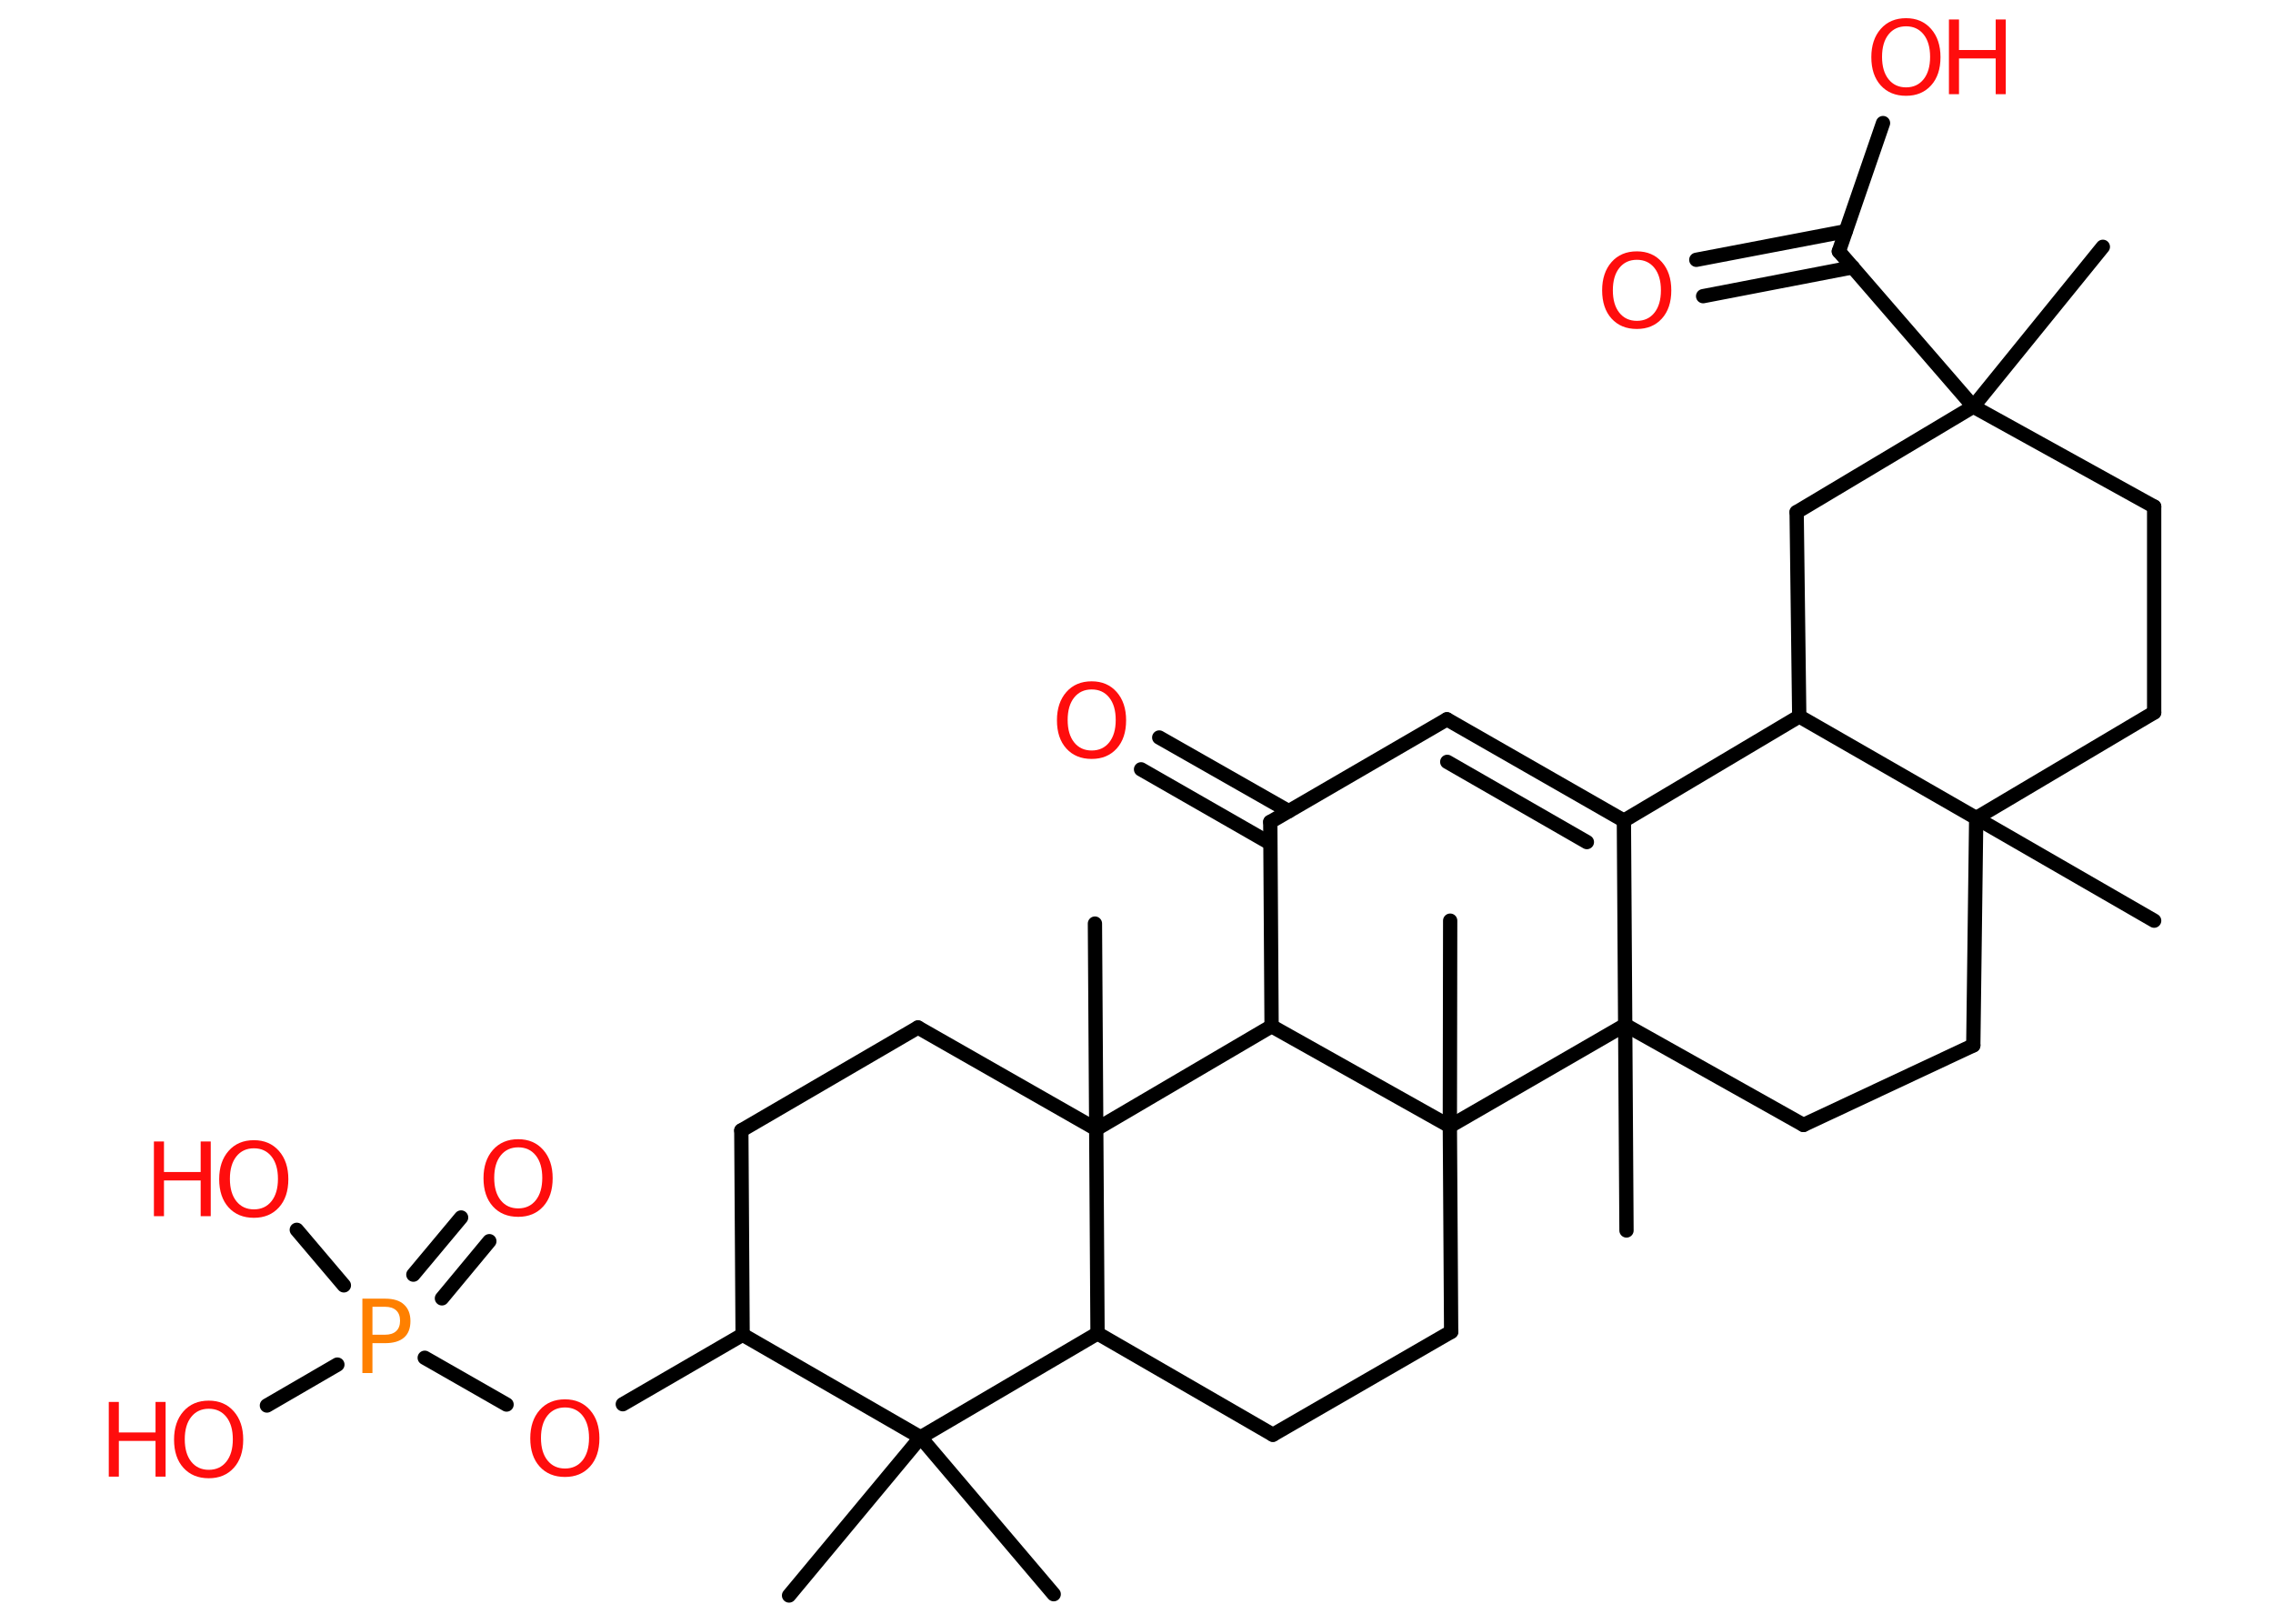 <?xml version='1.0' encoding='UTF-8'?>
<!DOCTYPE svg PUBLIC "-//W3C//DTD SVG 1.1//EN" "http://www.w3.org/Graphics/SVG/1.1/DTD/svg11.dtd">
<svg version='1.2' xmlns='http://www.w3.org/2000/svg' xmlns:xlink='http://www.w3.org/1999/xlink' width='70.0mm' height='50.0mm' viewBox='0 0 70.0 50.0'>
  <desc>Generated by the Chemistry Development Kit (http://github.com/cdk)</desc>
  <g stroke-linecap='round' stroke-linejoin='round' stroke='#000000' stroke-width='.44' fill='#FF0D0D'>
    <rect x='.0' y='.0' width='70.0' height='50.0' fill='#FFFFFF' stroke='none'/>
    <g id='mol1' class='mol'>
      <line id='mol1bnd1' class='bond' x1='64.76' y1='7.6' x2='60.77' y2='12.52'/>
      <line id='mol1bnd2' class='bond' x1='60.77' y1='12.52' x2='56.63' y2='7.74'/>
      <g id='mol1bnd3' class='bond'>
        <line x1='57.06' y1='8.23' x2='52.45' y2='9.12'/>
        <line x1='56.84' y1='7.12' x2='52.24' y2='8.0'/>
      </g>
      <line id='mol1bnd4' class='bond' x1='56.63' y1='7.74' x2='57.99' y2='3.79'/>
      <line id='mol1bnd5' class='bond' x1='60.77' y1='12.52' x2='66.34' y2='15.6'/>
      <line id='mol1bnd6' class='bond' x1='66.34' y1='15.6' x2='66.34' y2='21.94'/>
      <line id='mol1bnd7' class='bond' x1='66.34' y1='21.94' x2='60.86' y2='25.19'/>
      <line id='mol1bnd8' class='bond' x1='60.86' y1='25.19' x2='66.34' y2='28.35'/>
      <line id='mol1bnd9' class='bond' x1='60.86' y1='25.19' x2='60.77' y2='32.19'/>
      <line id='mol1bnd10' class='bond' x1='60.77' y1='32.19' x2='55.54' y2='34.64'/>
      <line id='mol1bnd11' class='bond' x1='55.54' y1='34.64' x2='50.05' y2='31.56'/>
      <line id='mol1bnd12' class='bond' x1='50.05' y1='31.56' x2='50.09' y2='37.89'/>
      <line id='mol1bnd13' class='bond' x1='50.05' y1='31.56' x2='50.01' y2='25.27'/>
      <g id='mol1bnd14' class='bond'>
        <line x1='50.01' y1='25.27' x2='44.56' y2='22.15'/>
        <line x1='48.87' y1='25.93' x2='44.57' y2='23.46'/>
      </g>
      <line id='mol1bnd15' class='bond' x1='44.56' y1='22.15' x2='39.12' y2='25.31'/>
      <g id='mol1bnd16' class='bond'>
        <line x1='39.12' y1='25.97' x2='35.14' y2='23.69'/>
        <line x1='39.69' y1='24.98' x2='35.7' y2='22.71'/>
      </g>
      <line id='mol1bnd17' class='bond' x1='39.12' y1='25.31' x2='39.16' y2='31.6'/>
      <line id='mol1bnd18' class='bond' x1='39.16' y1='31.6' x2='33.76' y2='34.77'/>
      <line id='mol1bnd19' class='bond' x1='33.76' y1='34.77' x2='33.72' y2='28.44'/>
      <line id='mol1bnd20' class='bond' x1='33.76' y1='34.77' x2='28.27' y2='31.64'/>
      <line id='mol1bnd21' class='bond' x1='28.27' y1='31.64' x2='22.83' y2='34.81'/>
      <line id='mol1bnd22' class='bond' x1='22.83' y1='34.81' x2='22.87' y2='41.1'/>
      <line id='mol1bnd23' class='bond' x1='22.87' y1='41.1' x2='19.18' y2='43.24'/>
      <line id='mol1bnd24' class='bond' x1='15.6' y1='43.25' x2='13.08' y2='41.81'/>
      <g id='mol1bnd25' class='bond'>
        <line x1='12.73' y1='39.25' x2='14.2' y2='37.49'/>
        <line x1='13.61' y1='39.98' x2='15.07' y2='38.22'/>
      </g>
      <line id='mol1bnd26' class='bond' x1='10.39' y1='42.02' x2='8.22' y2='43.28'/>
      <line id='mol1bnd27' class='bond' x1='10.59' y1='39.58' x2='9.14' y2='37.87'/>
      <line id='mol1bnd28' class='bond' x1='22.87' y1='41.1' x2='28.35' y2='44.26'/>
      <line id='mol1bnd29' class='bond' x1='28.35' y1='44.26' x2='24.3' y2='49.13'/>
      <line id='mol1bnd30' class='bond' x1='28.35' y1='44.26' x2='32.45' y2='49.09'/>
      <line id='mol1bnd31' class='bond' x1='28.35' y1='44.26' x2='33.8' y2='41.06'/>
      <line id='mol1bnd32' class='bond' x1='33.76' y1='34.77' x2='33.8' y2='41.06'/>
      <line id='mol1bnd33' class='bond' x1='33.8' y1='41.06' x2='39.2' y2='44.18'/>
      <line id='mol1bnd34' class='bond' x1='39.2' y1='44.18' x2='44.69' y2='41.01'/>
      <line id='mol1bnd35' class='bond' x1='44.69' y1='41.01' x2='44.65' y2='34.68'/>
      <line id='mol1bnd36' class='bond' x1='39.16' y1='31.6' x2='44.65' y2='34.68'/>
      <line id='mol1bnd37' class='bond' x1='50.05' y1='31.56' x2='44.65' y2='34.68'/>
      <line id='mol1bnd38' class='bond' x1='44.65' y1='34.68' x2='44.66' y2='28.35'/>
      <line id='mol1bnd39' class='bond' x1='50.01' y1='25.27' x2='55.41' y2='22.06'/>
      <line id='mol1bnd40' class='bond' x1='60.86' y1='25.19' x2='55.41' y2='22.06'/>
      <line id='mol1bnd41' class='bond' x1='55.41' y1='22.06' x2='55.33' y2='15.77'/>
      <line id='mol1bnd42' class='bond' x1='60.77' y1='12.52' x2='55.33' y2='15.77'/>
      <path id='mol1atm4' class='atom' d='M50.41 8.0q-.34 .0 -.54 .25q-.2 .25 -.2 .69q.0 .44 .2 .69q.2 .25 .54 .25q.34 .0 .54 -.25q.2 -.25 .2 -.69q.0 -.44 -.2 -.69q-.2 -.25 -.54 -.25zM50.41 7.74q.48 .0 .77 .33q.29 .33 .29 .87q.0 .55 -.29 .87q-.29 .32 -.77 .32q-.49 .0 -.78 -.32q-.29 -.32 -.29 -.87q.0 -.54 .29 -.87q.29 -.33 .78 -.33z' stroke='none'/>
      <g id='mol1atm5' class='atom'>
        <path d='M58.7 .81q-.34 .0 -.54 .25q-.2 .25 -.2 .69q.0 .44 .2 .69q.2 .25 .54 .25q.34 .0 .54 -.25q.2 -.25 .2 -.69q.0 -.44 -.2 -.69q-.2 -.25 -.54 -.25zM58.7 .56q.48 .0 .77 .33q.29 .33 .29 .87q.0 .55 -.29 .87q-.29 .32 -.77 .32q-.49 .0 -.78 -.32q-.29 -.32 -.29 -.87q.0 -.54 .29 -.87q.29 -.33 .78 -.33z' stroke='none'/>
        <path d='M60.02 .6h.31v.94h1.13v-.94h.31v2.3h-.31v-1.1h-1.13v1.1h-.31v-2.3z' stroke='none'/>
      </g>
      <path id='mol1atm17' class='atom' d='M33.62 21.23q-.34 .0 -.54 .25q-.2 .25 -.2 .69q.0 .44 .2 .69q.2 .25 .54 .25q.34 .0 .54 -.25q.2 -.25 .2 -.69q.0 -.44 -.2 -.69q-.2 -.25 -.54 -.25zM33.62 20.98q.48 .0 .77 .33q.29 .33 .29 .87q.0 .55 -.29 .87q-.29 .32 -.77 .32q-.49 .0 -.78 -.32q-.29 -.32 -.29 -.87q.0 -.54 .29 -.87q.29 -.33 .78 -.33z' stroke='none'/>
      <path id='mol1atm24' class='atom' d='M17.4 43.34q-.34 .0 -.54 .25q-.2 .25 -.2 .69q.0 .44 .2 .69q.2 .25 .54 .25q.34 .0 .54 -.25q.2 -.25 .2 -.69q.0 -.44 -.2 -.69q-.2 -.25 -.54 -.25zM17.4 43.09q.48 .0 .77 .33q.29 .33 .29 .87q.0 .55 -.29 .87q-.29 .32 -.77 .32q-.49 .0 -.78 -.32q-.29 -.32 -.29 -.87q.0 -.54 .29 -.87q.29 -.33 .78 -.33z' stroke='none'/>
      <path id='mol1atm25' class='atom' d='M11.47 40.24v.86h.39q.22 .0 .34 -.11q.12 -.11 .12 -.32q.0 -.21 -.12 -.32q-.12 -.11 -.34 -.11h-.39zM11.16 39.99h.7q.39 .0 .58 .18q.2 .18 .2 .51q.0 .34 -.2 .51q-.2 .17 -.58 .17h-.39v.92h-.31v-2.3z' stroke='none' fill='#FF8000'/>
      <path id='mol1atm26' class='atom' d='M15.96 35.33q-.34 .0 -.54 .25q-.2 .25 -.2 .69q.0 .44 .2 .69q.2 .25 .54 .25q.34 .0 .54 -.25q.2 -.25 .2 -.69q.0 -.44 -.2 -.69q-.2 -.25 -.54 -.25zM15.96 35.08q.48 .0 .77 .33q.29 .33 .29 .87q.0 .55 -.29 .87q-.29 .32 -.77 .32q-.49 .0 -.78 -.32q-.29 -.32 -.29 -.87q.0 -.54 .29 -.87q.29 -.33 .78 -.33z' stroke='none'/>
      <g id='mol1atm27' class='atom'>
        <path d='M6.43 43.38q-.34 .0 -.54 .25q-.2 .25 -.2 .69q.0 .44 .2 .69q.2 .25 .54 .25q.34 .0 .54 -.25q.2 -.25 .2 -.69q.0 -.44 -.2 -.69q-.2 -.25 -.54 -.25zM6.43 43.13q.48 .0 .77 .33q.29 .33 .29 .87q.0 .55 -.29 .87q-.29 .32 -.77 .32q-.49 .0 -.78 -.32q-.29 -.32 -.29 -.87q.0 -.54 .29 -.87q.29 -.33 .78 -.33z' stroke='none'/>
        <path d='M3.35 43.17h.31v.94h1.13v-.94h.31v2.3h-.31v-1.1h-1.13v1.1h-.31v-2.3z' stroke='none'/>
      </g>
      <g id='mol1atm28' class='atom'>
        <path d='M7.82 35.36q-.34 .0 -.54 .25q-.2 .25 -.2 .69q.0 .44 .2 .69q.2 .25 .54 .25q.34 .0 .54 -.25q.2 -.25 .2 -.69q.0 -.44 -.2 -.69q-.2 -.25 -.54 -.25zM7.82 35.11q.48 .0 .77 .33q.29 .33 .29 .87q.0 .55 -.29 .87q-.29 .32 -.77 .32q-.49 .0 -.78 -.32q-.29 -.32 -.29 -.87q.0 -.54 .29 -.87q.29 -.33 .78 -.33z' stroke='none'/>
        <path d='M4.74 35.15h.31v.94h1.13v-.94h.31v2.3h-.31v-1.1h-1.13v1.1h-.31v-2.3z' stroke='none'/>
      </g>
    </g>
  </g>
</svg>
